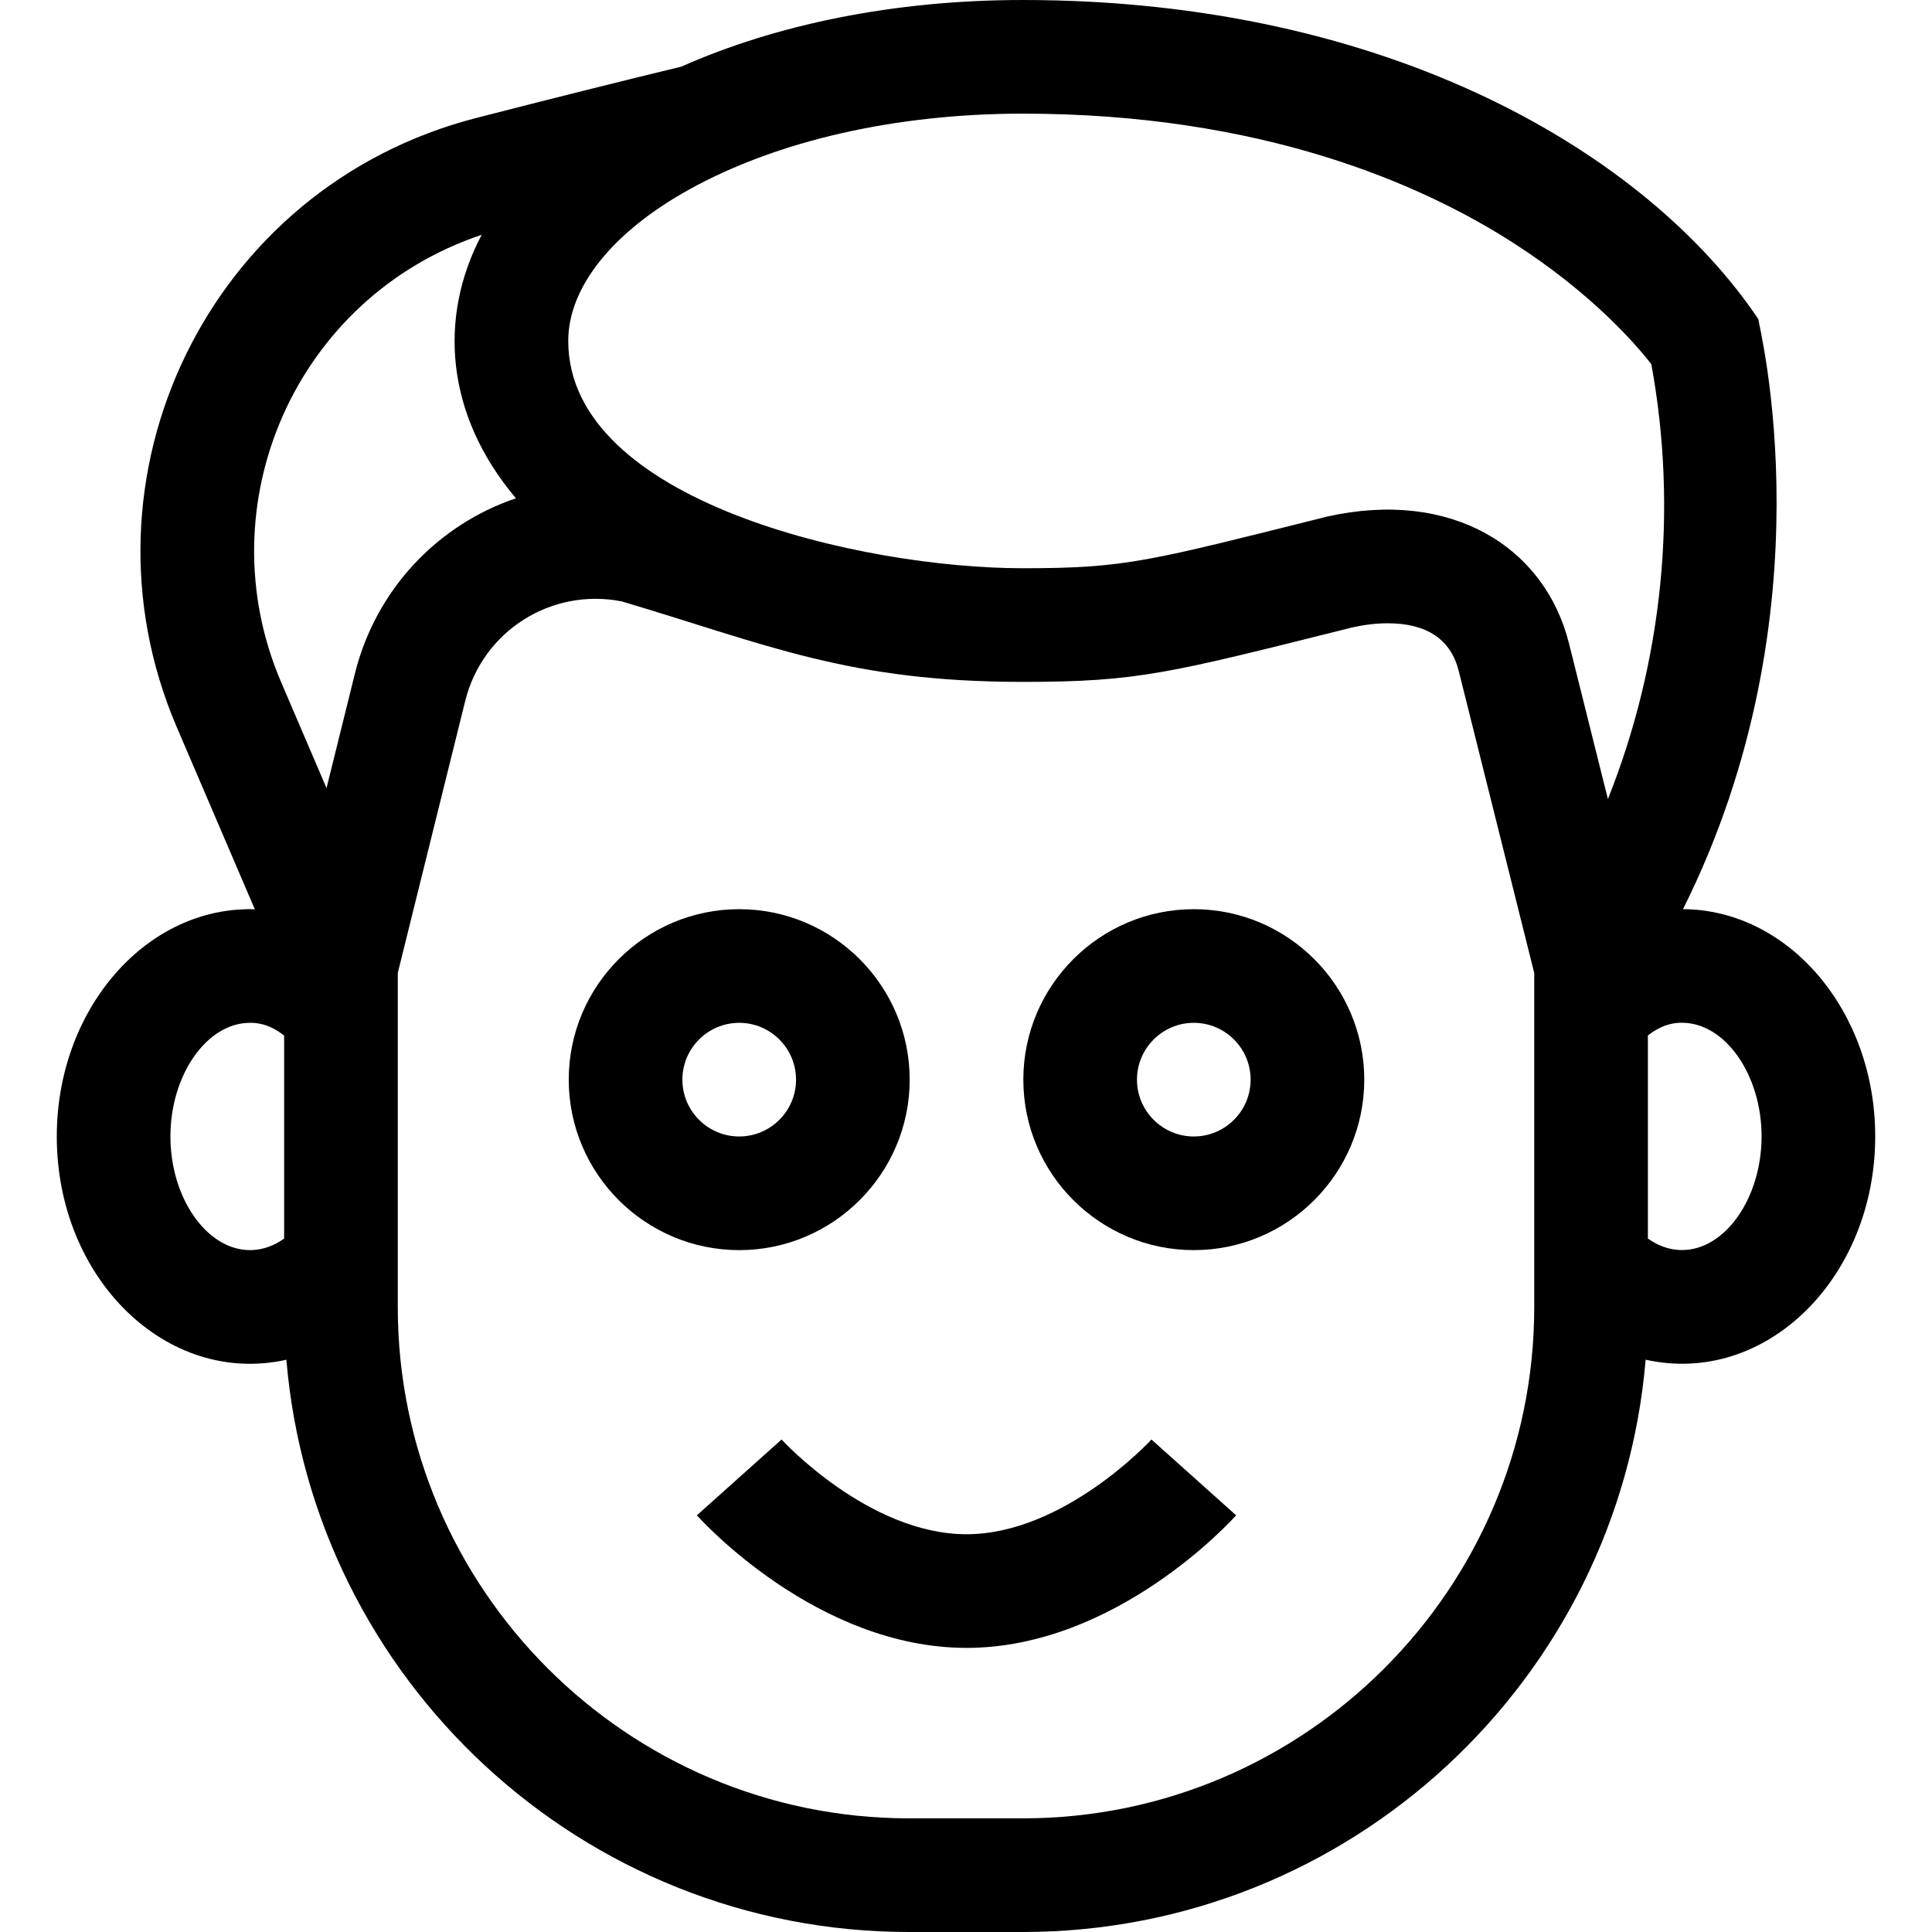 <svg id="Layer_1" enable-background="new 0 0 510.002 510.002" height="512" viewBox="0 0 510.002 510.002" width="512" xmlns="http://www.w3.org/2000/svg"><g><path d="m444.278 239.992c39.332-78.779 19.916-154.34 19.868-155.772-29.075-43.26-96.859-84.22-194.14-84.22-34.098 0-65.199 6.498-90.132 17.586-16.315 3.945-34.517 8.5-54.159 13.557-70.818 18.229-107.28 94.952-79.073 160.761l20.628 48.132c-.427-.013-.852-.036-1.281-.036-28.121 0-51 26.916-51 60 0 37.62 29.125 65.94 60.609 58.943 7.103 84.481 78.12 151.059 164.405 151.059h30c86.29 0 157.31-66.586 164.406-151.073 31.732 7.044 60.604-21.634 60.604-58.944.001-32.98-22.736-59.823-50.735-59.993zm-44.779-175.86c20.848 13.381 32.471 26.93 36.409 31.994 7.064 38.485 3 78.553-11.46 114.81l-10.267-41.067c-6.37-25.476-30.964-40.825-63.768-33.523-47.276 11.811-53.138 13.656-80.411 13.656-42.426 0-119.997-17.575-119.997-60.002 0-14.134 11.6-28.685 31.825-39.921 23.308-12.948 54.622-20.079 88.176-20.079 63.075 0 105.233 18.562 129.493 34.132zm-272.346-2.145c-11.533 21.83-9.544 47.549 9.041 69.549-20.689 7.002-37.012 24.109-42.512 46.292l-7.488 30.205-11.979-27.948c-20.149-47.01 3.905-101.716 52.938-118.098zm-82.165 238.012c0-16.262 9.617-30 21-30 1.314 0 4.747.015 9.015 3.354v53.607c-2.413 1.708-5.438 3.038-9.015 3.038-11.383.001-21-13.737-21-29.999zm360.015 45.003c0 74.44-60.56 135-135 135h-30c-74.439 0-135-60.56-135-135v-88.168l17.799-71.787c4.584-18.49 22.752-29.962 41.334-26.288 38.428 11.402 59.853 21.243 105.867 21.243 30.656 0 38.855-2.346 87.11-14.413 3.204-.701 6.296-1.057 9.192-1.057 10.363 0 16.68 4.244 18.772 12.613l19.925 79.703v88.154zm39.011-15.018c-3.575 0-6.599-1.328-9.011-3.035v-53.613c4.267-3.337 7.697-3.352 9.011-3.352 11.383 0 21 13.738 21 30s-9.617 30-21 30z"/><path d="m240.134 285.002c0-24.813-20.187-45-45-45-24.814 0-45 20.187-45 45 0 24.814 20.186 45 45 45 24.813 0 45-20.187 45-45zm-60 0c0-8.271 6.729-15 15-15s15 6.729 15 15c0 8.272-6.729 15-15 15-8.272 0-15-6.729-15-15z"/><path d="m315.134 240.002c-24.813 0-45 20.187-45 45 0 24.814 20.187 45 45 45s45-20.186 45-45c0-24.813-20.187-45-45-45zm0 60c-8.271 0-15-6.728-15-15 0-8.271 6.729-15 15-15s15 6.729 15 15-6.729 15-15 15z"/><path d="m255.134 405.002c-25.855 0-48.629-24.79-48.825-25.006l-22.35 20.012c1.279 1.43 31.788 34.994 71.175 34.994s69.895-33.564 71.175-34.994l-22.35-20.012c-.224.25-23.11 25.006-48.825 25.006z"/></g></svg>